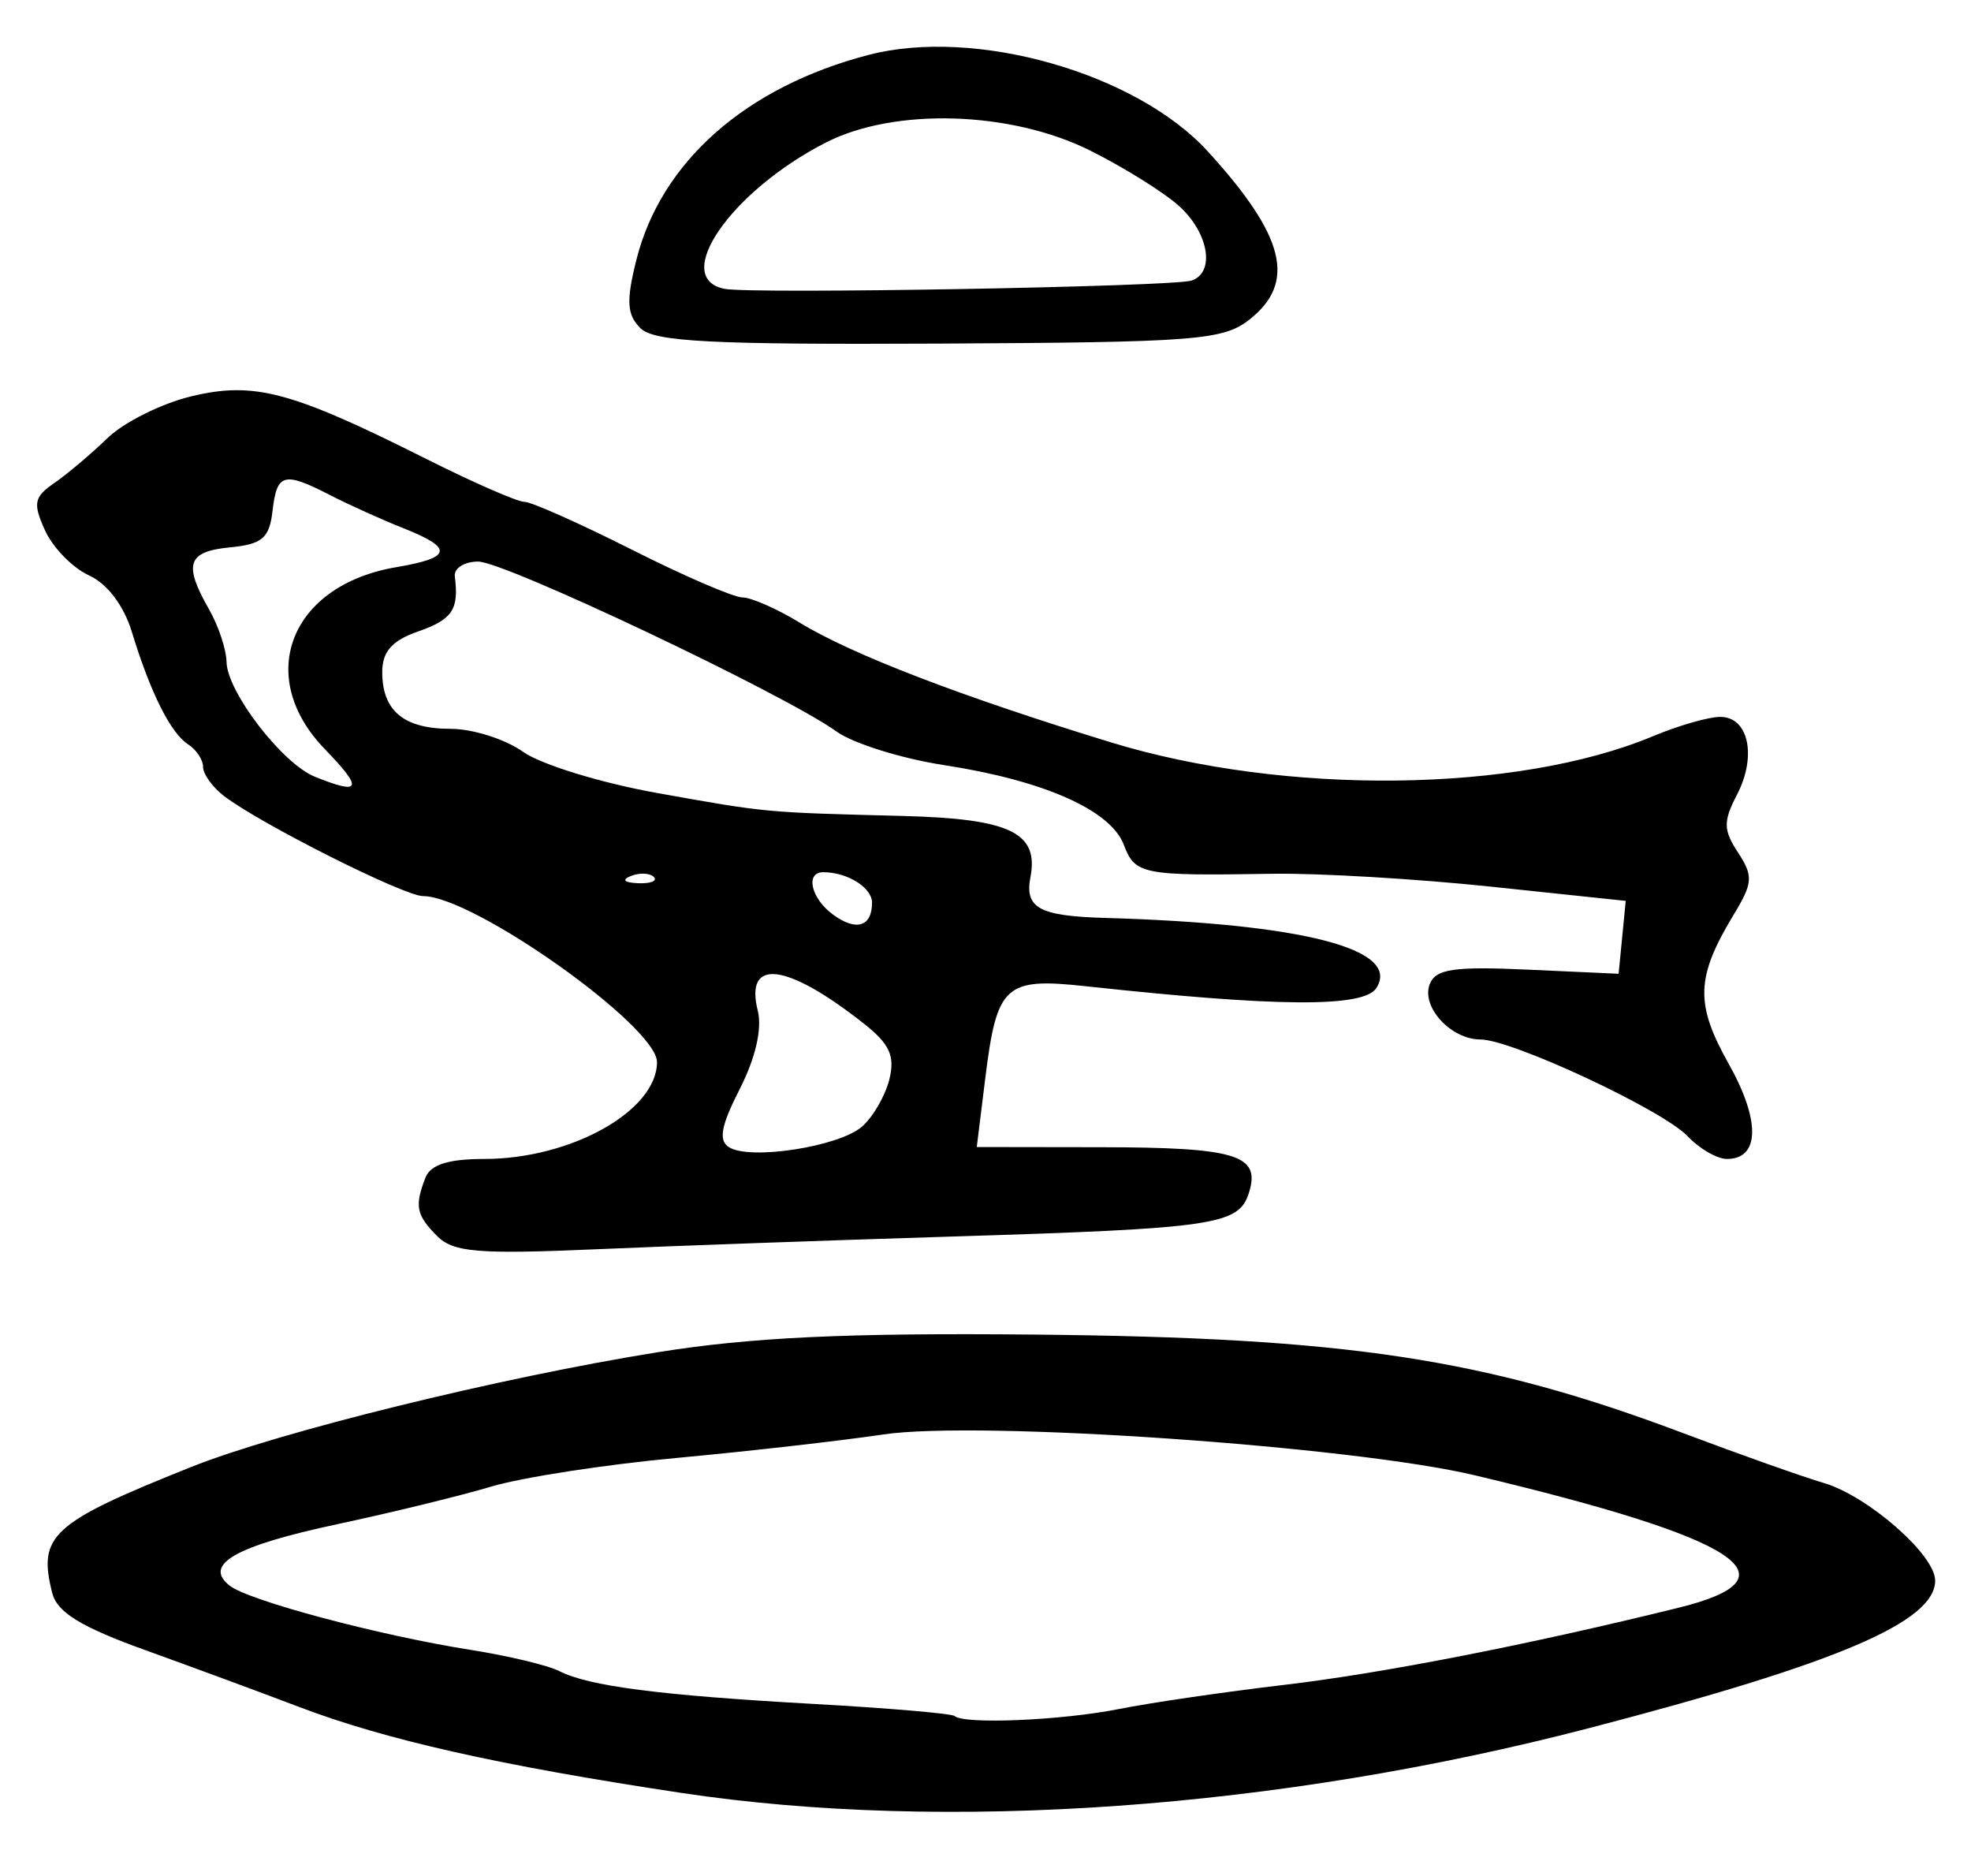 <?xml version="1.0" encoding="UTF-8" standalone="no"?>
<!-- Created with Inkscape (http://www.inkscape.org/) -->

<svg
   version="1.1"
   id="svg213"
   width="220"
   height="209.333"
   viewBox="0 0 220 209.333"
   xmlns="http://www.w3.org/2000/svg"
   xmlns:svg="http://www.w3.org/2000/svg">
  <defs
     id="defs217" />
  <g
     id="g219">
    <path
       style="fill:#000000;stroke-width:1.333"
       d="M 76,200.072 C 55.68,197.008 43.019,194.158 33.333,190.467 29.3,188.931 21.627,186.097 16.282,184.17 9.005,181.547 6.379,179.937 5.828,177.763 4.2,171.337 5.746,169.936 21.333,163.711 c 9.802,-3.915 34.415,-9.972 52,-12.796 10.457,-1.679 21.086,-2.181 42,-1.983 35.13,0.333 50.413,2.656 72.667,11.045 6.233,2.35 13.236,4.831 15.562,5.514 4.928,1.448 12.438,8.023 12.438,10.89 0,4.607 -10.893,9.25 -38.667,16.478 C 142.644,201.889 105.554,204.529 76,200.072 Z m 48.898,-9.354 c 3.539,-0.705 11.835,-1.917 18.435,-2.694 11.013,-1.296 27.155,-4.452 44,-8.602 13.642,-3.361 6.952,-7.722 -22.667,-14.776 -13.724,-3.269 -55.456,-6.153 -66.08,-4.567 -4.723,0.705 -15.099,1.884 -23.058,2.619 -7.959,0.735 -17.259,2.171 -20.667,3.19 -3.408,1.019 -11.156,2.911 -17.218,4.205 -11.407,2.435 -15.021,4.503 -11.995,6.867 2.137,1.669 16.672,5.545 26.754,7.135 4.256,0.671 8.756,1.742 10,2.38 3.297,1.69 11.223,2.715 28.394,3.674 8.361,0.467 15.452,1.074 15.758,1.35 1.061,0.957 11.944,0.494 18.343,-0.781 z M 48.805,137.948 c -2.341,-2.341 -2.544,-3.338 -1.329,-6.505 0.565,-1.474 2.548,-2.109 6.58,-2.109 9.691,0 19.277,-5.376 19.277,-10.81 0,-3.994 -20.485,-18.524 -26.116,-18.524 -2.116,0 -18.189,-8.082 -22.217,-11.171 -1.283,-0.984 -2.333,-2.444 -2.333,-3.243 0,-0.799 -0.751,-1.933 -1.669,-2.52 C 19.051,81.822 16.784,77.294 14.721,70.53 13.822,67.58 11.977,65.143 9.942,64.216 8.119,63.386 5.91,61.131 5.033,59.207 3.653,56.177 3.789,55.467 6.053,53.91 7.49,52.922 10.167,50.662 12,48.889 c 1.833,-1.773 6.051,-3.873 9.373,-4.668 7.001,-1.675 11.14,-0.569 26.243,7.011 5.226,2.623 10.134,4.768 10.908,4.768 0.774,0 6.166,2.4 11.984,5.333 5.817,2.933 11.383,5.336 12.368,5.338 0.985,0.003 3.891,1.287 6.458,2.855 5.756,3.515 18.015,8.224 34.667,13.318 19.428,5.943 45.347,5.649 60.496,-0.685 2.84,-1.187 6.22,-2.159 7.511,-2.159 3.165,0 4.11,4.368 1.876,8.675 -1.554,2.996 -1.538,3.946 0.11,6.461 1.716,2.618 1.664,3.392 -0.463,6.906 -4.243,7.01 -4.346,9.966 -0.581,16.664 3.563,6.338 3.487,10.627 -0.189,10.627 -1.094,0 -3.063,-1.135 -4.375,-2.523 C 185.612,123.877 168.75,116 165.244,116 c -3.293,0 -6.633,-3.637 -5.663,-6.166 0.653,-1.702 2.679,-2.004 10.943,-1.628 l 10.142,0.461 0.398,-4.067 0.398,-4.067 -15.065,-1.589 C 158.112,98.071 147.133,97.424 142,97.509 c -14.541,0.239 -15.298,0.091 -16.567,-3.246 -1.47,-3.866 -8.935,-7.17 -20.072,-8.883 -4.751,-0.731 -10.151,-2.42 -12,-3.753 -5.72,-4.126 -37.008,-18.959 -39.99,-18.959 -1.552,0 -2.724,0.75 -2.605,1.667 0.478,3.68 -0.27,4.799 -4.1,6.134 -2.915,1.016 -4,2.245 -4,4.53 0,4.338 2.413,6.336 7.654,6.336 2.45,0 6.08,1.155 8.067,2.566 1.987,1.411 8.713,3.477 14.946,4.591 12.371,2.211 11.879,2.165 27.461,2.565 11.937,0.307 15.171,1.858 14.222,6.821 -0.66,3.454 0.966,4.345 8.317,4.557 22.113,0.637 33.093,3.475 30.291,7.828 -1.407,2.185 -11,2.125 -32.425,-0.204 -9.041,-0.983 -9.932,-0.167 -11.225,10.276 l -0.949,7.667 13.82,0.02 c 15.197,0.022 17.902,0.856 16.555,5.1 -1.138,3.585 -3.745,3.966 -33.401,4.878 -13.2,0.406 -30.988,1.042 -39.529,1.413 -13.083,0.568 -15.865,0.338 -17.667,-1.464 z m 47.409,-12.221 c 1.217,-1.058 2.59,-3.424 3.051,-5.259 0.657,-2.617 0.045,-3.962 -2.838,-6.235 -8.647,-6.82 -13.339,-7.382 -11.842,-1.418 0.498,1.984 -0.263,5.275 -2.011,8.702 -2.112,4.14 -2.408,5.761 -1.189,6.515 2.373,1.466 12.257,-0.07 14.83,-2.305 z m 1.12,-24.996 c 0,-1.681 -2.75,-3.397 -5.442,-3.397 -2.047,0 -1.369,2.934 1.094,4.735 2.587,1.892 4.348,1.35 4.348,-1.337 z m -24.361,-2.87 c -0.443,-0.443 -1.593,-0.49 -2.556,-0.105 -1.064,0.426 -0.748,0.742 0.806,0.806 1.406,0.058 2.193,-0.257 1.75,-0.7 z M 36.262,83.603 C 28.389,75.481 32.389,65.295 44.236,63.293 50.469,62.24 50.656,61.175 45,58.934 42.617,57.99 38.968,56.344 36.892,55.276 c -5.216,-2.684 -5.986,-2.479 -6.47,1.724 -0.352,3.055 -1.144,3.736 -4.755,4.084 -4.746,0.458 -5.221,1.865 -2.333,6.916 1.048,1.833 1.927,4.477 1.953,5.874 0.062,3.334 6.221,11.337 9.854,12.803 5.179,2.09 5.438,1.379 1.121,-3.074 z M 71.478,36.621 C 69.974,35.117 69.883,33.6 71.022,29.037 73.76,18.063 83.25,9.685 96.981,6.119 108.856,3.034 126.815,8.144 134.796,16.878 c 8.647,9.463 9.932,14.641 4.662,18.786 -2.929,2.304 -5.957,2.538 -34.654,2.68 -25.436,0.126 -31.804,-0.203 -33.325,-1.724 z M 133,31.31 c 2.645,-0.888 1.94,-5.261 -1.333,-8.264 -1.65,-1.514 -6.13,-4.318 -9.956,-6.232 C 112.858,12.384 99.875,11.983 92.194,15.901 81.591,21.31 74.841,31.061 80.885,32.236 83.96,32.833 130.948,31.998 133,31.31 Z"
       id="path390" />
  </g>
</svg>
